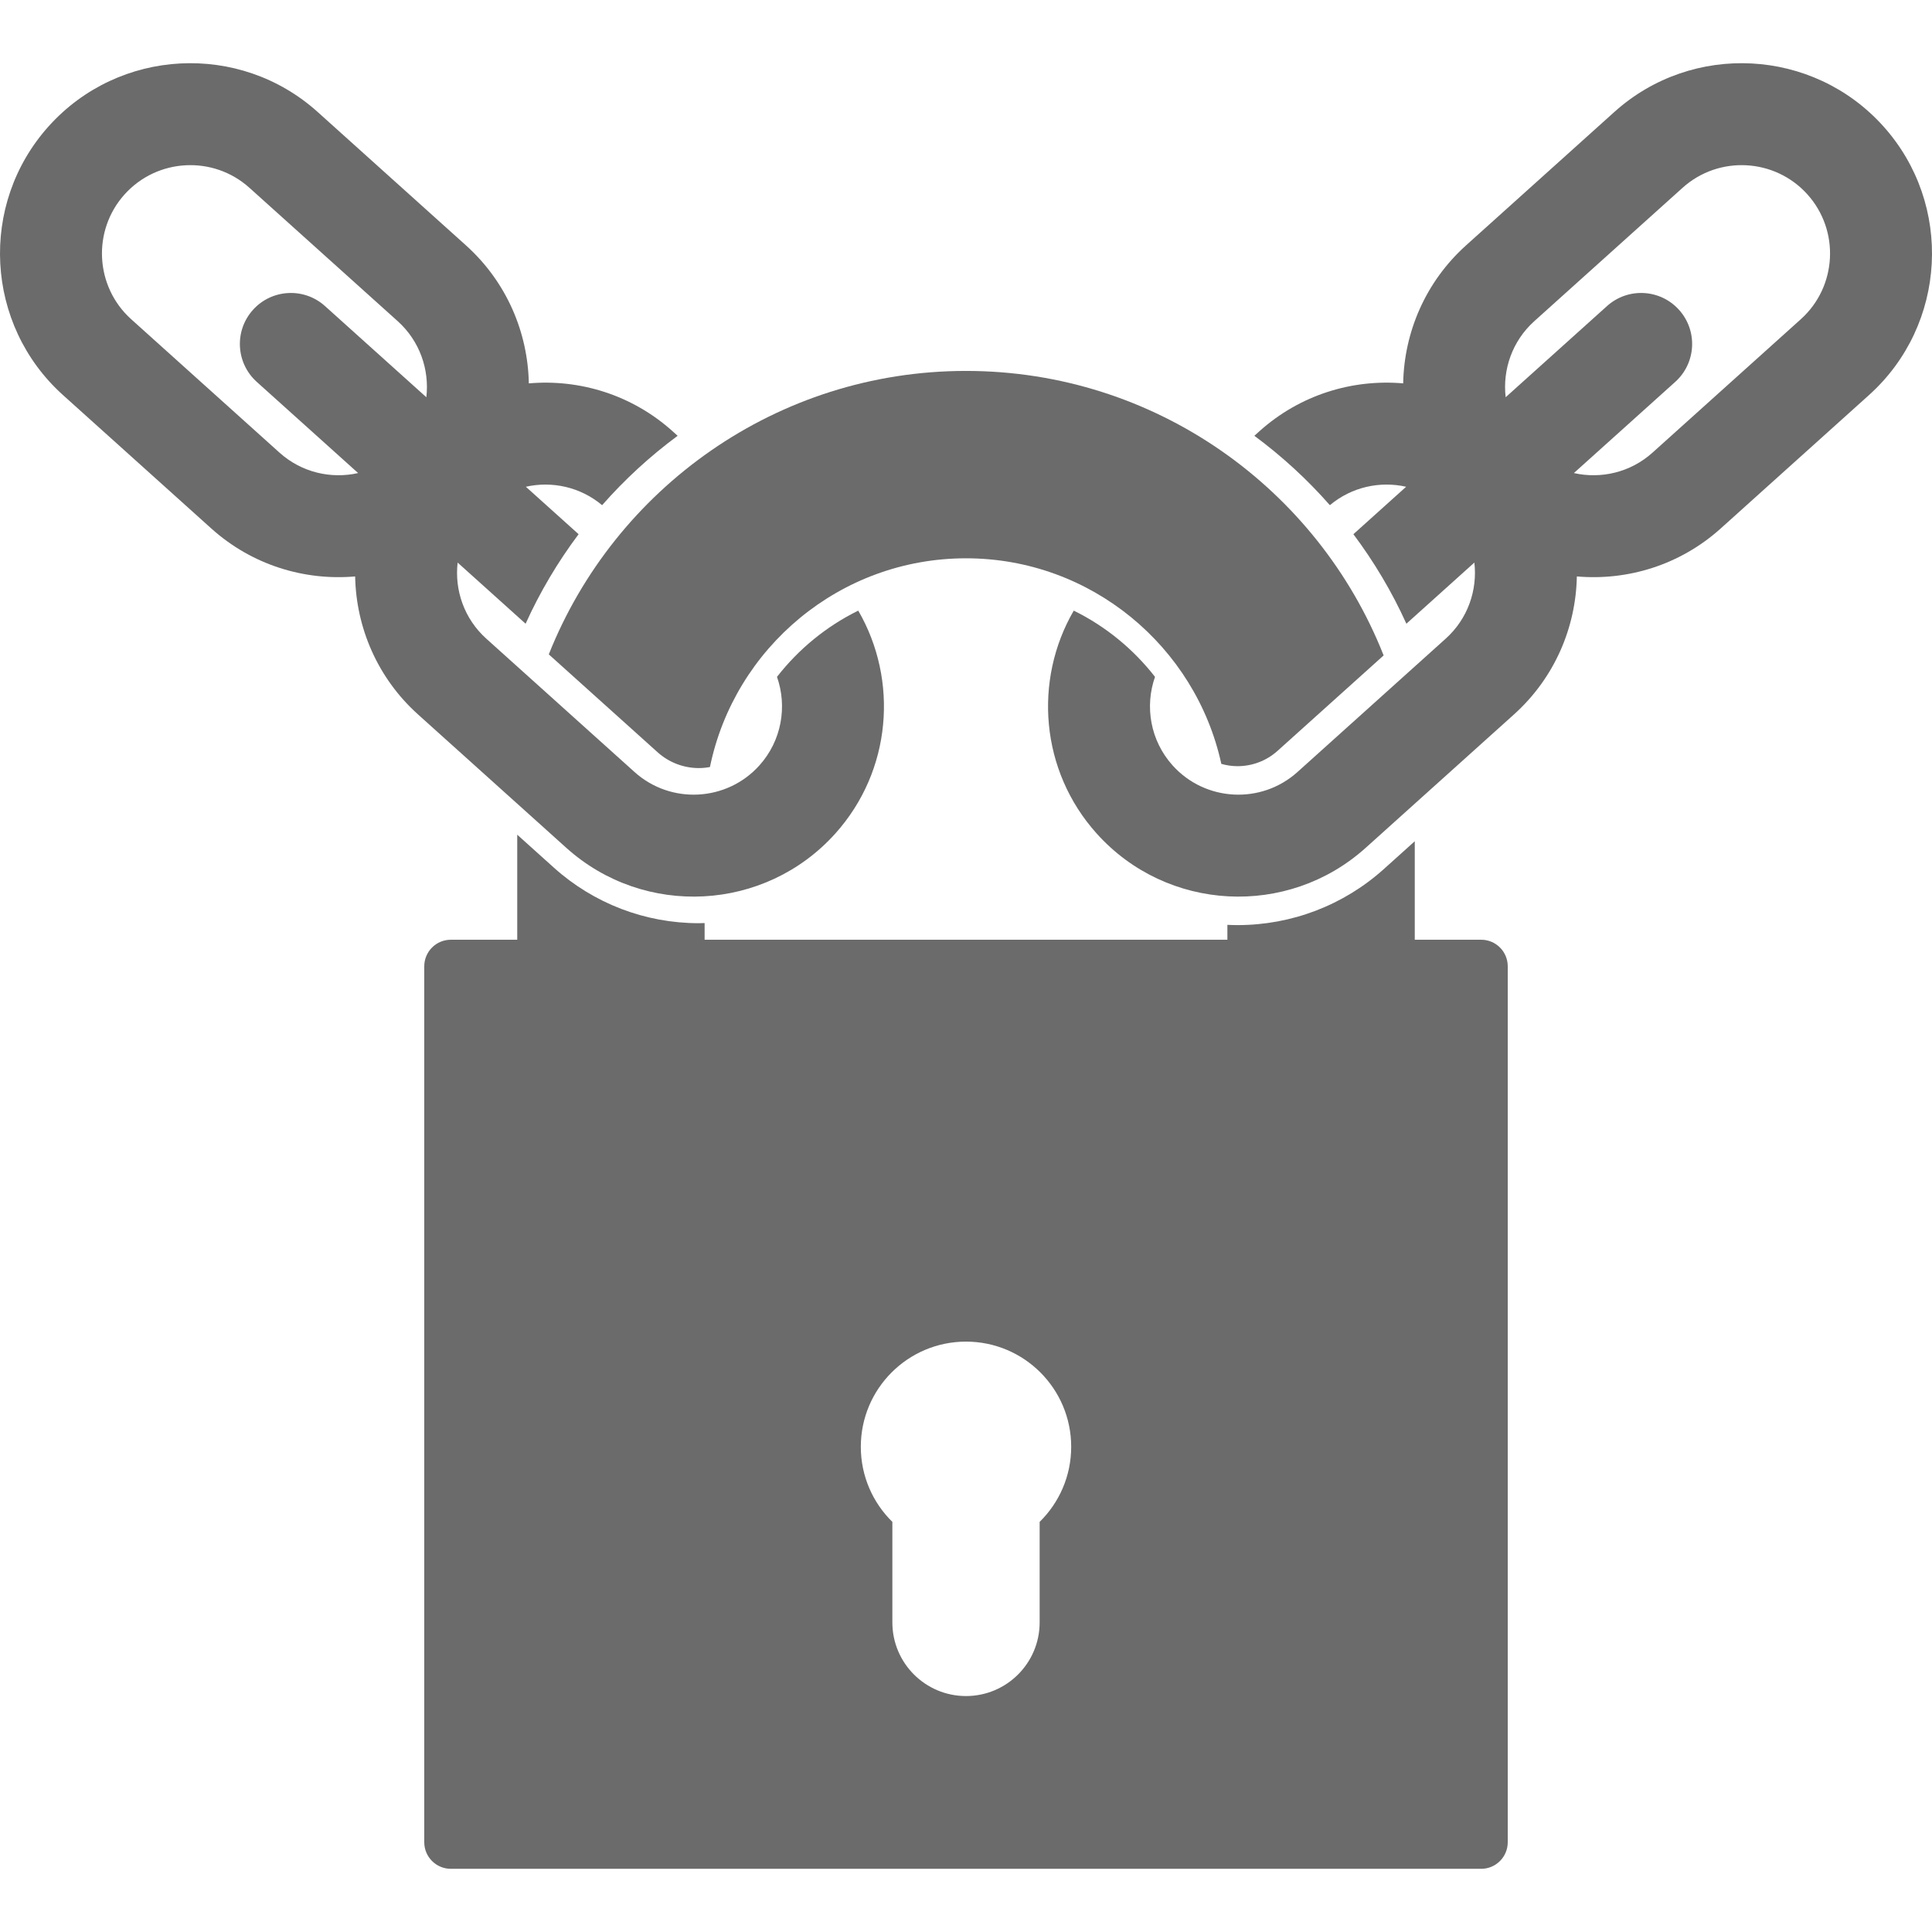 <?xml version="1.0" encoding="iso-8859-1"?>
<!-- Generator: Adobe Illustrator 16.0.0, SVG Export Plug-In . SVG Version: 6.00 Build 0)  -->
<!DOCTYPE svg PUBLIC "-//W3C//DTD SVG 1.1//EN" "http://www.w3.org/Graphics/SVG/1.1/DTD/svg11.dtd">
<svg xmlns="http://www.w3.org/2000/svg" xmlns:xlink="http://www.w3.org/1999/xlink" version="1.1" id="Capa_1" x="0px" y="0px" width="64px" height="64px" viewBox="0 0 460.119 460.119" style="enable-background:new 0 0 460.119 460.119;" xml:space="preserve">
<g>
	<g>
		<path d="M198.913,198.538c13.479-14.984,15.097-36.553,5.485-53.114c-7.589,3.738-14.2,9.159-19.352,15.776    c2.472,7.033,1.134,15.17-4.193,21.092c-7.763,8.63-21.101,9.335-29.731,1.572l-35.316-31.77    c-5.269-4.74-7.577-11.556-6.815-18.112l16.186,14.561c3.431-7.588,7.681-14.727,12.62-21.32l-12.561-11.3    c6.213-1.399,12.964,0.031,18.163,4.39c5.383-6.13,11.416-11.669,17.985-16.526l-1.172-1.055    c-9.709-8.733-22.182-12.481-34.267-11.429c-0.229-12.128-5.271-24.138-14.979-32.871L75.648,26.663    C57.061,9.941,28.333,11.46,11.613,30.049C-5.109,48.637-3.59,77.363,14.998,94.084l35.316,31.77    c9.708,8.733,22.181,12.48,34.267,11.429c0.229,12.128,5.271,24.136,14.979,32.87l35.316,31.77    C153.466,218.645,182.191,217.125,198.913,198.538z M101.536,94.603l-24.14-21.715c-4.987-4.486-12.667-4.08-17.152,0.907    c-4.486,4.987-4.081,12.666,0.906,17.152l24.14,21.715c-6.438,1.45-13.46-0.127-18.729-4.867l-35.316-31.77    c-8.63-7.763-9.335-21.101-1.573-29.731c7.765-8.63,21.102-9.335,29.731-1.571L94.72,76.492    C99.989,81.231,102.296,88.048,101.536,94.603z" fill="#6b6b6b"/>
		<path d="M448.507,30.049c-16.721-18.588-45.448-20.107-64.036-3.386l-35.317,31.769c-9.708,8.733-14.75,20.742-14.979,32.871    c-12.085-1.052-24.559,2.696-34.268,11.429l-1.172,1.055c6.569,4.857,12.603,10.396,17.985,16.526    c5.199-4.359,11.95-5.789,18.163-4.39l-12.562,11.3c4.939,6.594,9.189,13.732,12.62,21.32l16.187-14.561    c0.762,6.556-1.546,13.372-6.815,18.112l-35.316,31.77c-8.63,7.763-21.968,7.058-29.73-1.572    c-5.327-5.922-6.665-14.06-4.193-21.092c-5.151-6.617-11.763-12.038-19.352-15.776c-9.612,16.561-7.994,38.129,5.484,53.114    c16.722,18.589,45.447,20.107,64.036,3.385l35.316-31.77c9.708-8.733,14.75-20.742,14.979-32.87    c12.085,1.051,24.558-2.696,34.267-11.429l35.315-31.77C463.71,77.364,465.229,48.637,448.507,30.049z M428.876,76.025    l-35.316,31.77c-5.269,4.74-12.292,6.317-18.729,4.867l24.14-21.715c4.987-4.486,5.393-12.166,0.906-17.152    c-4.485-4.987-12.165-5.394-17.152-0.907l-24.14,21.715c-0.763-6.555,1.547-13.371,6.815-18.111l35.317-31.769    c8.63-7.764,21.967-7.059,29.73,1.571C438.211,54.925,437.506,68.263,428.876,76.025z" fill="#6b6b6b"/>
		<path d="M130.699,155.844l25.917,23.313c2.7,2.429,6.193,3.767,9.835,3.767c0.889,0,1.765-0.096,2.627-0.252    c5.819-28.334,30.951-49.709,60.981-49.709c29.764,0,54.702,21.002,60.809,48.962c1.245,0.349,2.538,0.548,3.855,0.547    c3.531,0,6.917-1.296,9.534-3.65l25.264-22.728c-15.645-39.638-54.332-67.756-99.462-67.756    C185.024,88.337,146.408,116.339,130.699,155.844z" fill="#6b6b6b"/>
		<path d="M352.75,223.803h-15.814v-23.459l-7.362,6.623c-9.57,8.61-21.943,13.352-34.838,13.352c-0.811,0-1.618-0.026-2.425-0.062    v3.548H167.809v-3.973c-0.457,0.013-0.912,0.036-1.37,0.036c-12.782,0-25.048-4.701-34.536-13.237l-8.719-7.842v25.016H107.37    c-3.497,0-6.33,2.834-6.33,6.331v208.603c0,3.497,2.833,6.331,6.33,6.331h245.38c3.497,0,6.329-2.834,6.329-6.331V230.133    C359.079,226.637,356.247,223.803,352.75,223.803z M247.598,362.447v23.941c0,9.686-7.853,17.538-17.538,17.538    c-9.686,0-17.538-7.853-17.538-17.538v-23.941c-4.634-4.547-7.513-10.875-7.513-17.881c0-13.834,11.216-25.051,25.051-25.051    s25.051,11.216,25.051,25.051C255.11,351.572,252.231,357.9,247.598,362.447z" fill="#6b6b6b"/>
	</g>
</g>
<g>
</g>
<g>
</g>
<g>
</g>
<g>
</g>
<g>
</g>
<g>
</g>
<g>
</g>
<g>
</g>
<g>
</g>
<g>
</g>
<g>
</g>
<g>
</g>
<g>
</g>
<g>
</g>
<g>
</g>
</svg>
